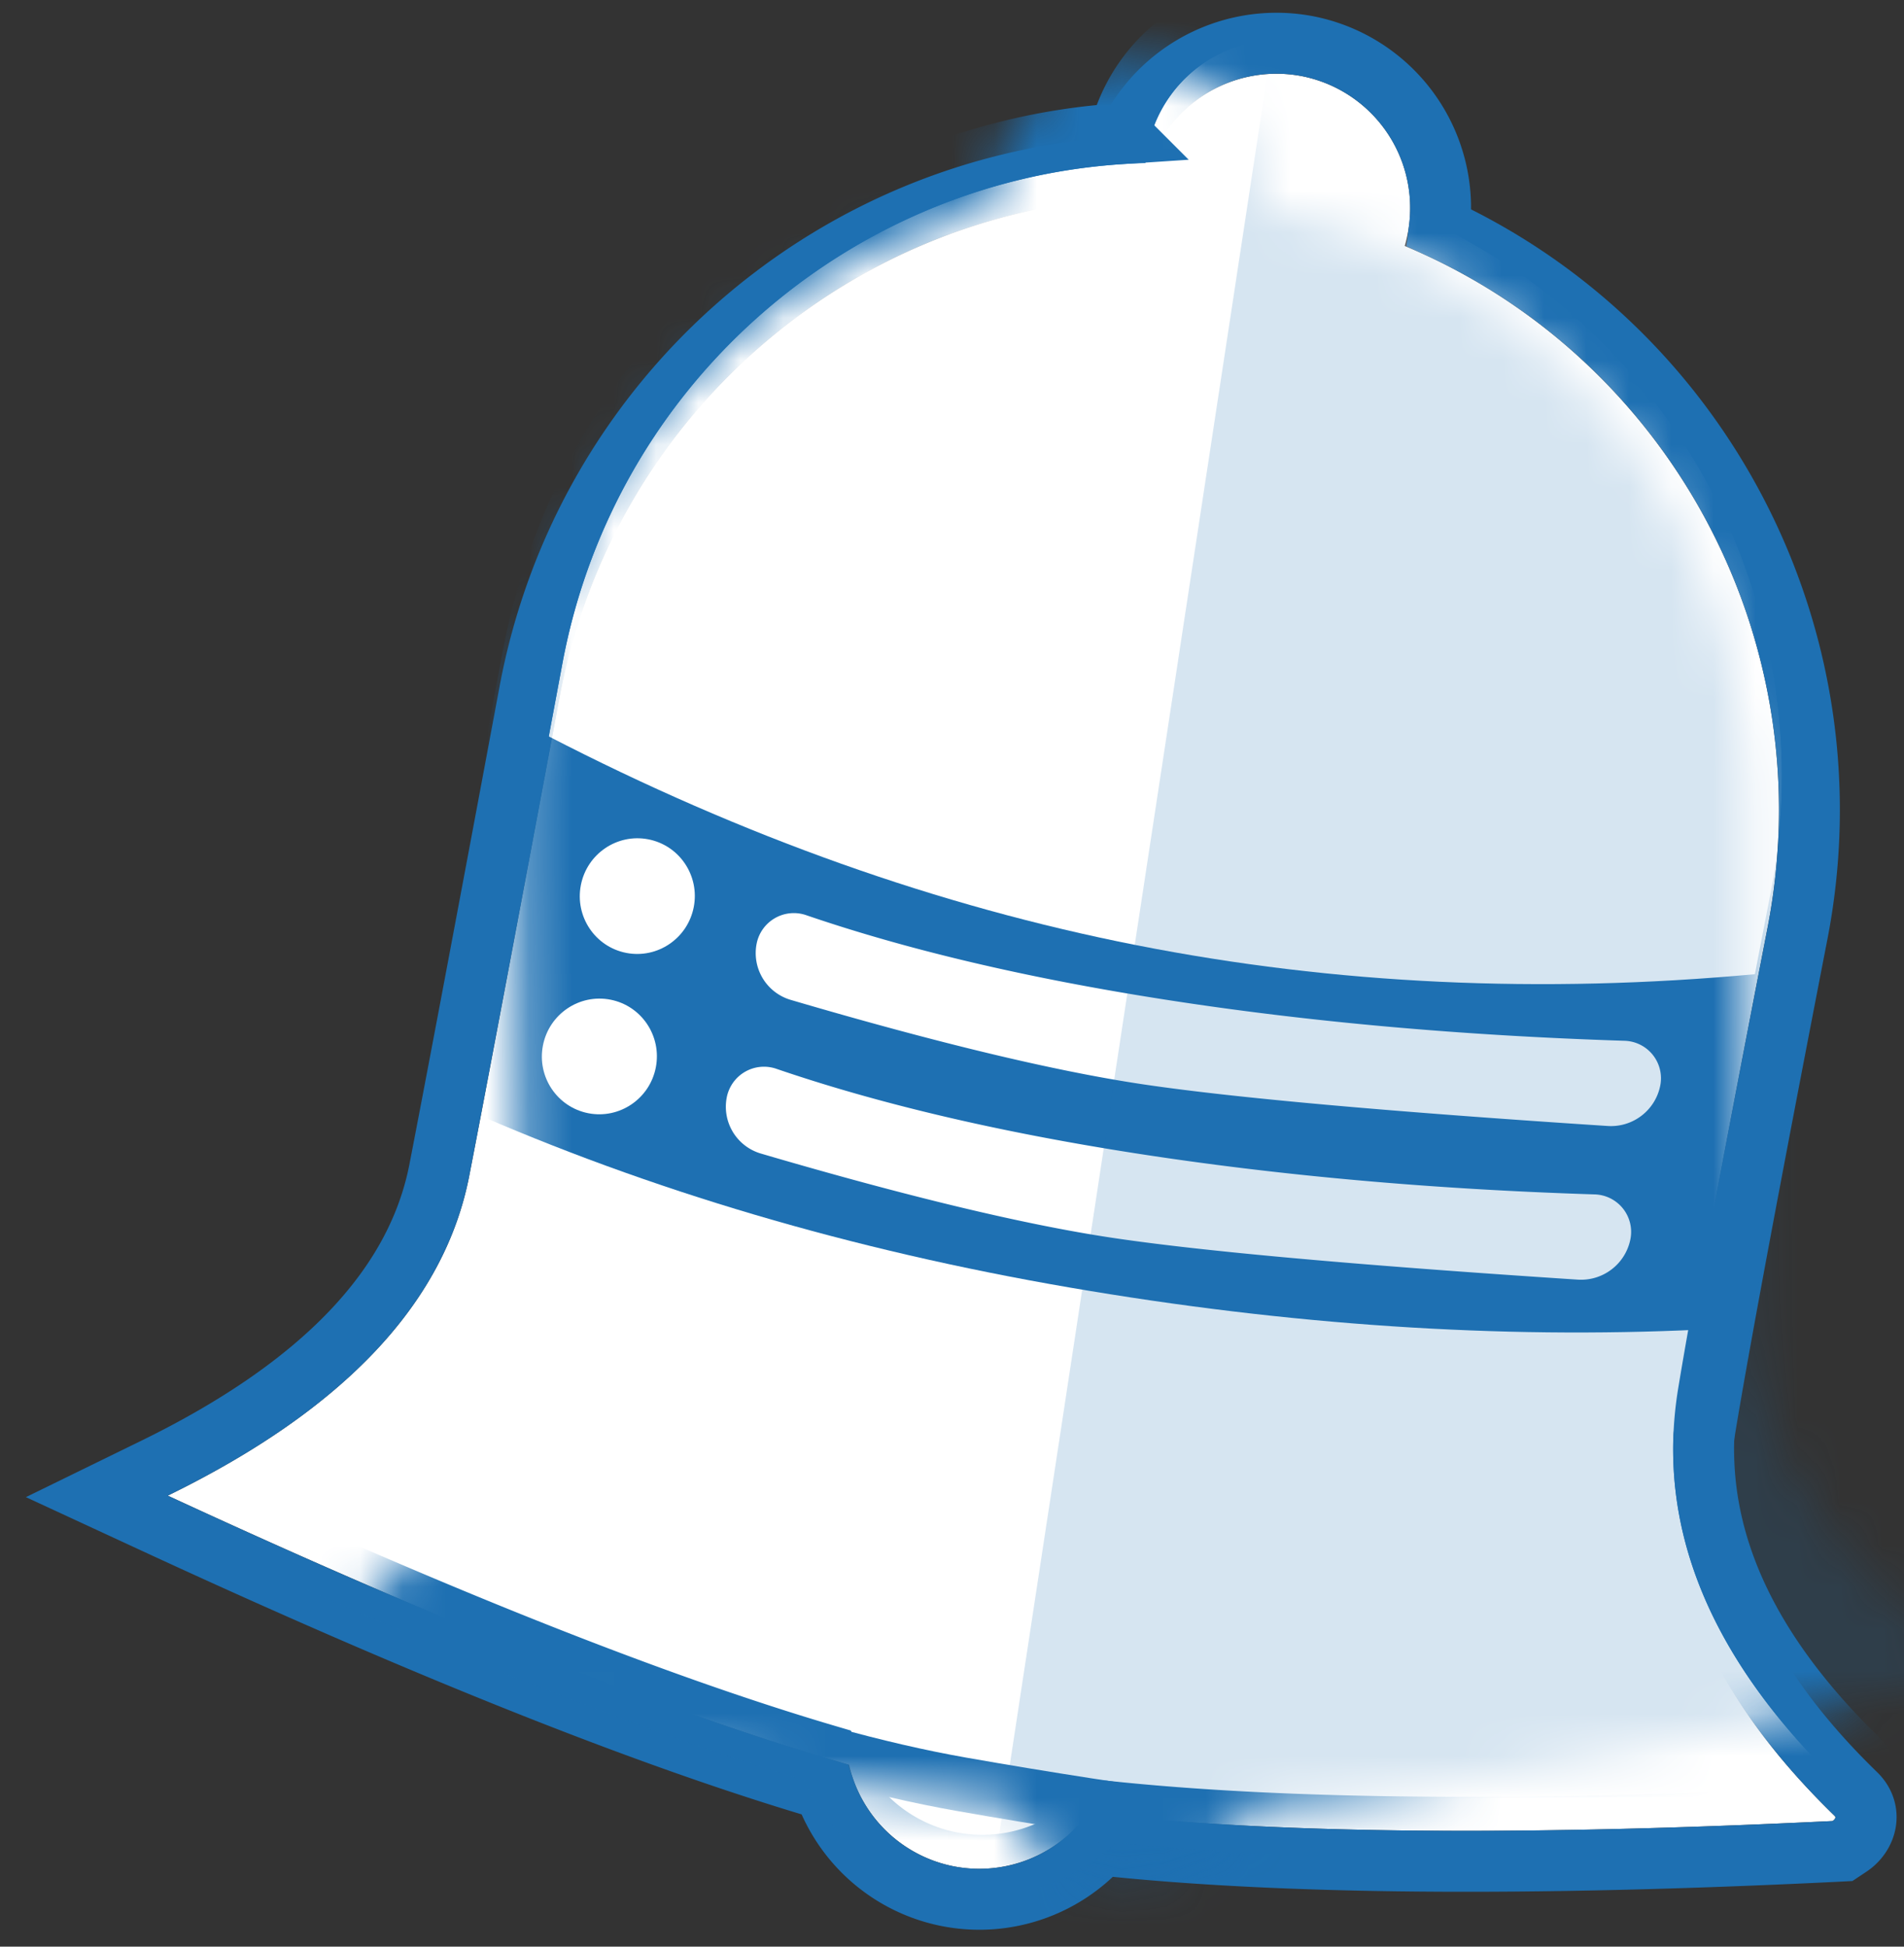 <svg xmlns="http://www.w3.org/2000/svg" xmlns:xlink="http://www.w3.org/1999/xlink" width="45" height="46" viewBox="0 0 45 46">
    <rect x="0" y="0" width="45" height="46" fill="#333333" stroke="none"/>
    <defs>
        <path id="a" d="M43.835 41.515c.065-.065.056-.11.022-.131-3.551-2.321-5.375-5.124-5.47-8.41-.057-1.997-.087-5.961-.089-11.891-.002-6.993-4.935-12.826-11.492-14.174a3.174 3.174 0 0 0-3.153-3.475 3.174 3.174 0 0 0-3.148 3.522c-6.49 1.442-11.323 7.285-11.272 14.237.042 5.843.063 9.677.063 11.503 0 3.06-1.85 5.985-5.553 8.779 7.093 1.745 12.766 2.802 17.019 3.17a3.166 3.166 0 0 0 2.89 1.884 3.166 3.166 0 0 0 2.875-1.846c4.269-.328 10.038-1.384 17.308-3.168z"/>
        <path id="c" d="M40.186 47.242c.065-.065.055-.11.022-.131-3.552-2.321-5.375-5.124-5.47-8.41-.057-1.997-.087-5.961-.09-11.891-.001-6.993-4.935-12.826-11.492-14.174a3.174 3.174 0 0 0-3.153-3.475 3.174 3.174 0 0 0-3.148 3.522c-6.49 1.442-11.322 7.285-11.272 14.237.043 5.843.064 9.677.064 11.503 0 3.06-1.851 5.985-5.554 8.779 7.093 1.745 12.766 2.803 17.019 3.171a3.166 3.166 0 0 0 2.891 1.883 3.166 3.166 0 0 0 2.875-1.846c4.268-.328 10.037-1.384 17.308-3.168z"/>
    </defs>
    <g fill="none" fill-rule="evenodd" transform="translate(3 -2)">
        <mask id="b" fill="#fff">
            <use xlink:href="#a"/>
        </mask>
        <g transform="rotate(11 23.813 24.981)">
            <use fill="#FFF" xlink:href="#a"/>
            <path stroke="#1E70B2" stroke-width="1.44" d="M26.978 45.369a3.882 3.882 0 0 1-3.325 1.88 3.882 3.882 0 0 1-3.35-1.922c-4.248-.401-9.823-1.453-16.732-3.153l-1.47-.362 1.208-.912c3.538-2.67 5.267-5.403 5.267-8.204 0-1.824-.02-5.657-.063-11.498-.05-7 4.652-13.062 11.26-14.805a3.893 3.893 0 0 1 3.88-3.68 3.893 3.893 0 0 1 3.876 3.621c6.679 1.65 11.487 7.703 11.49 14.749.001 5.923.031 9.882.088 11.87.088 3.03 1.777 5.628 5.144 7.828.482.315.44.9.091 1.245l-.142.14-.193.048c-7.085 1.738-12.758 2.79-17.03 3.155z"/>
        </g>
        <g mask="url(#b)">
            <g transform="rotate(11 55.93 46.75)">
                <use fill="#FFF" xlink:href="#c"/>
                <path stroke="#1E70B2" stroke-width="1.44" d="M23.328 51.096a3.882 3.882 0 0 1-3.325 1.88 3.882 3.882 0 0 1-3.349-1.922c-4.248-.401-9.824-1.453-16.733-3.153l-1.47-.362 1.209-.912c3.538-2.67 5.267-5.403 5.267-8.204 0-1.824-.021-5.657-.064-11.498-.05-7 4.652-13.062 11.26-14.805a3.893 3.893 0 0 1 3.88-3.68 3.893 3.893 0 0 1 3.876 3.621c6.68 1.65 11.488 7.703 11.49 14.749.002 5.923.032 9.882.089 11.87.087 3.03 1.777 5.628 5.144 7.828.481.315.44.9.09 1.245l-.141.14-.194.048c-7.084 1.738-12.758 2.79-17.029 3.155z"/>
                <path stroke="#1E70B2" stroke-linecap="square" stroke-width="1.28" d="M12.841 50.557c2.696.41 5.047.597 7.053.562 2.006-.036 4.019-.113 6.038-.233"/>
                <path fill="#1E70B2" d="M5.583 28.67c4.958 1.451 9.823 2.184 14.595 2.196 4.772.013 9.6-.693 14.487-2.12l.318 8.495c-4.634 1.13-9.57 1.752-14.808 1.867-5.238.114-10.185-.357-14.842-1.414l.25-9.025z"/>
                <ellipse cx="8.37" cy="31.979" fill="#FFF" rx="1.359" ry="1.367"/>
                <ellipse cx="8.213" cy="35.869" fill="#FFF" rx="1.359" ry="1.367"/>
                <path fill="#FFF" d="M12.372 31.659c2.524.35 5.422.463 8.693.341 3.416-.127 7.038-.5 10.865-1.118a.886.886 0 0 1 1.027.874c0 .598-.444 1.103-1.038 1.179-5.175.66-8.84 1.036-10.992 1.13-2.095.09-4.938-.033-8.53-.371a1.152 1.152 0 0 1-1.044-1.148.896.896 0 0 1 1.019-.887zM12.372 35.357c2.524.35 5.422.464 8.693.342 3.416-.128 7.038-.5 10.865-1.119a.886.886 0 0 1 1.027.874c0 .599-.444 1.103-1.038 1.18-5.175.659-8.84 1.036-10.992 1.129-2.095.09-4.938-.033-8.53-.37a1.152 1.152 0 0 1-1.044-1.148.896.896 0 0 1 1.019-.888z"/>
                <path fill="#1E70B2" fill-opacity=".181" d="M19.196 7.944l37.39 6.65 8.413 36.443c.522 2.263.967 3.01.84 3.636-.165.808-.485 1.787-.884 2.8a8.568 8.568 0 0 1-2.062 3.095L21.054 53.51 19.196 7.944z"/>
            </g>
        </g>
    </g>
</svg>

